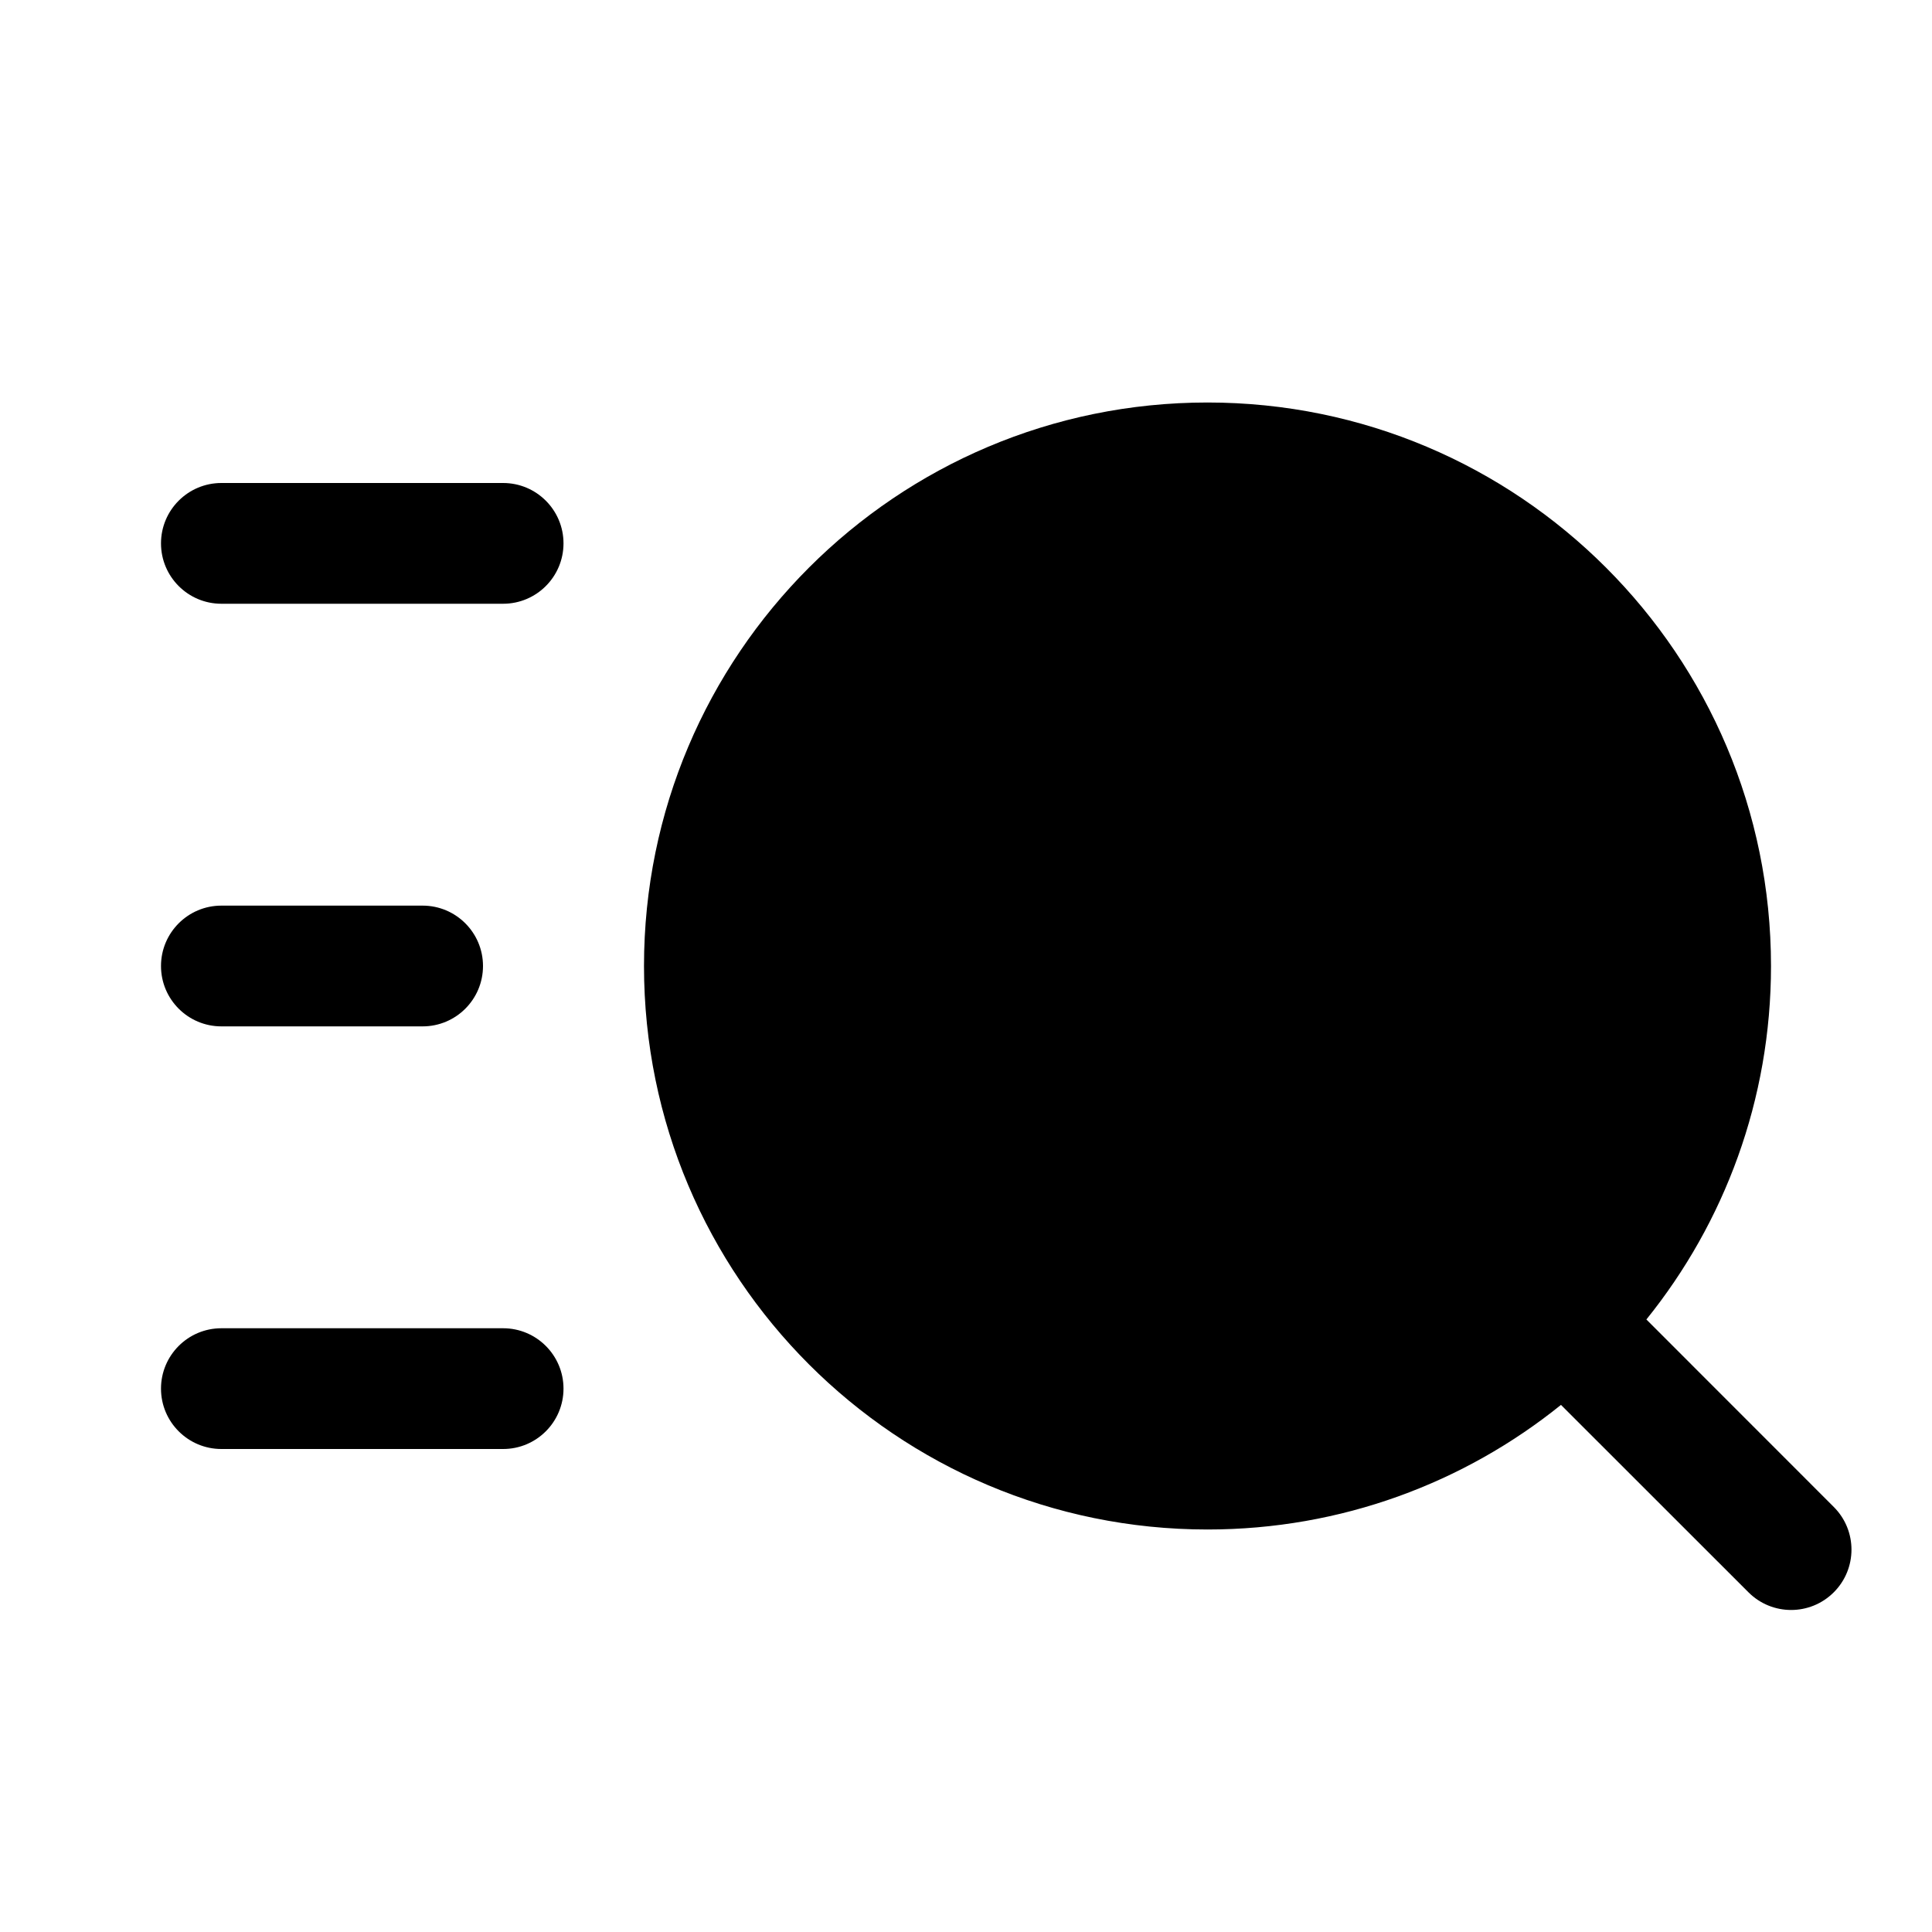 <svg width="24" height="24" viewBox="0 0 24 24" fill="none" xmlns="http://www.w3.org/2000/svg">
<path fill-rule="evenodd" clip-rule="evenodd" d="M8 12C8 8.134 11.134 5 15 5C18.866 5 22 8.134 22 12C22 13.663 21.42 15.19 20.452 16.391L22.78 18.72C23.073 19.013 23.073 19.487 22.78 19.78C22.487 20.073 22.013 20.073 21.72 19.78L19.391 17.452C18.19 18.42 16.663 19 15 19C11.134 19 8 15.866 8 12Z" fill="currentColor"/>
<path d="M2 12C2 11.586 2.336 11.25 2.75 11.25H5.25C5.664 11.25 6 11.586 6 12C6 12.414 5.664 12.75 5.25 12.75H2.75C2.336 12.75 2 12.414 2 12Z" fill="currentColor"/>
<path d="M2.75 6C2.336 6 2 6.336 2 6.75C2 7.164 2.336 7.5 2.75 7.5H6.25C6.664 7.5 7 7.164 7 6.75C7 6.336 6.664 6 6.25 6H2.75Z" fill="currentColor"/>
<path d="M2 17.25C2 16.836 2.336 16.5 2.75 16.5H6.25C6.664 16.5 7 16.836 7 17.25C7 17.664 6.664 18 6.25 18H2.75C2.336 18 2 17.664 2 17.25Z" fill="currentColor"/>
</svg>

